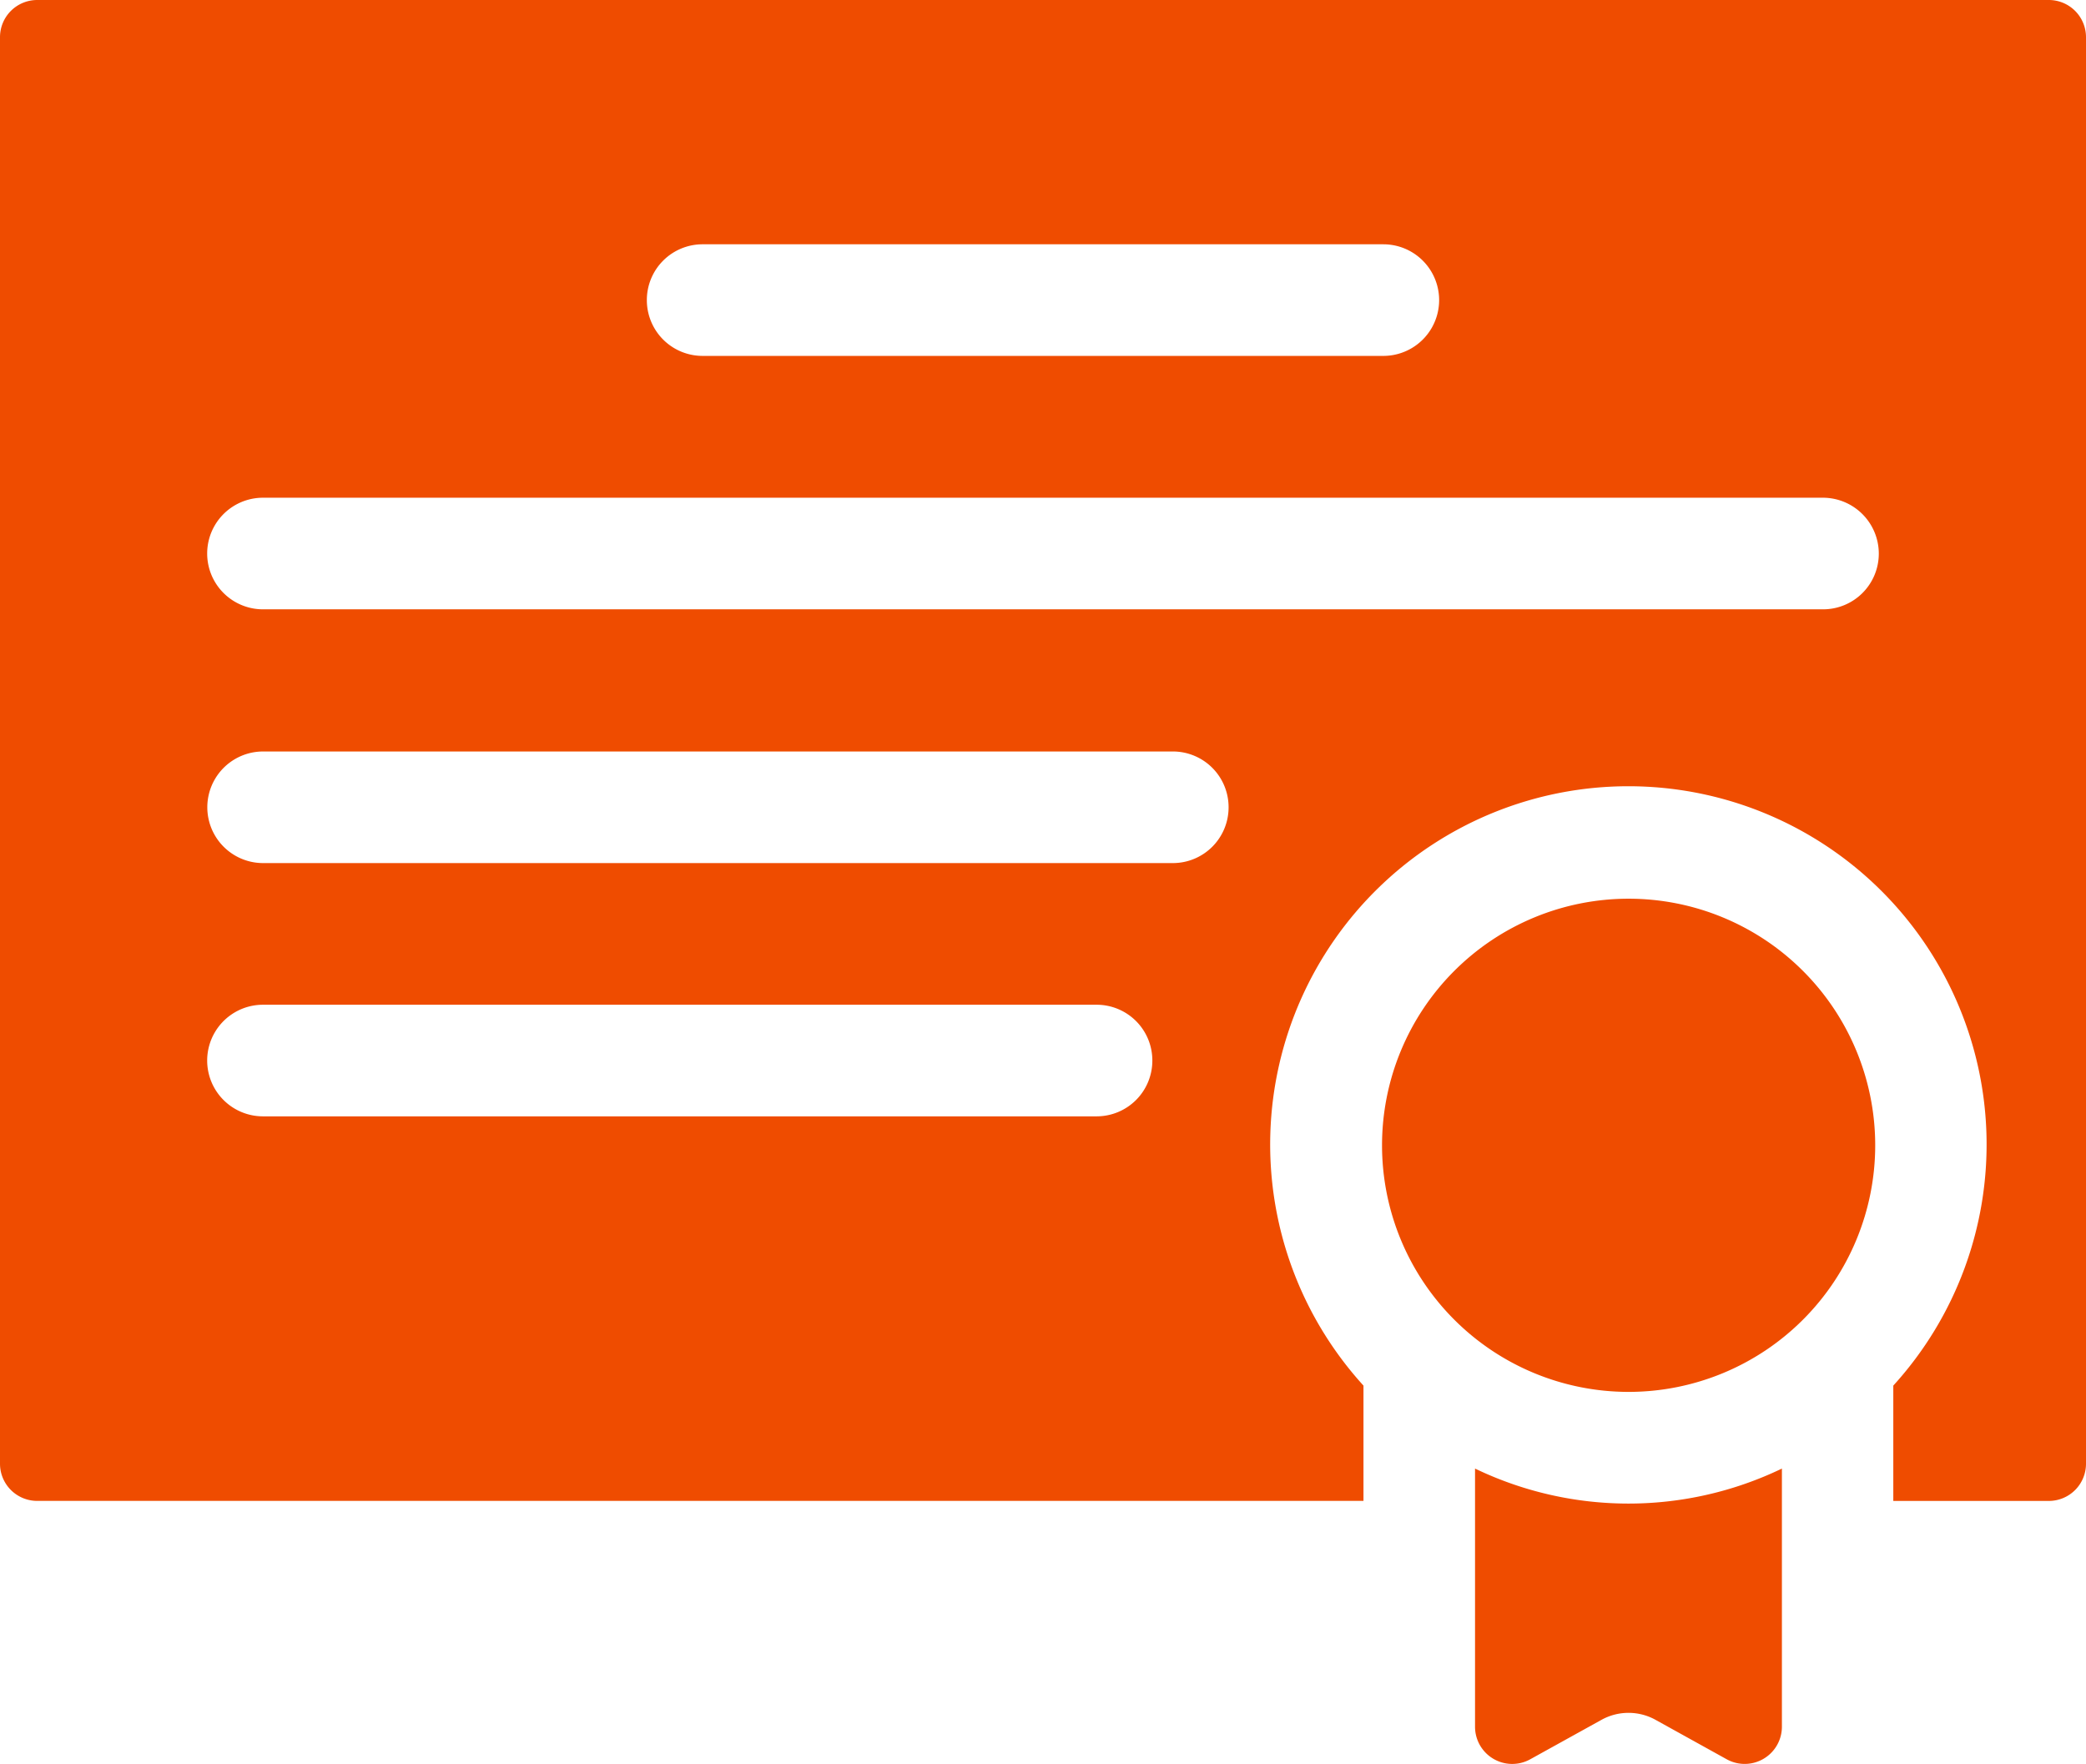 <svg xmlns="http://www.w3.org/2000/svg" width="62.601" height="52.934" viewBox="0 0 62.601 52.934">
  <path id="Organic_Certification" data-name="Organic Certification" d="M60.235,41.789a7.4,7.4,0,1,1-7.4-7.4,7.4,7.4,0,0,1,7.4,7.4Zm-12.009,9.7v7.747a1.116,1.116,0,0,0,1.658.977l2.137-1.183a1.674,1.674,0,0,1,1.622,0l2.135,1.183a1.116,1.116,0,0,0,1.657-.977V51.49A10.617,10.617,0,0,1,48.226,51.49ZM66.561,8.536V51.345a1.116,1.116,0,0,1-1.116,1.116H60.778V49a10.75,10.75,0,1,0-15.9,0v3.46H5.076A1.116,1.116,0,0,1,3.96,51.345V8.536A1.116,1.116,0,0,1,5.076,7.42H65.444A1.116,1.116,0,0,1,66.561,8.536ZM23.372,16.428A1.672,1.672,0,0,0,25.046,18.1H45.474a1.674,1.674,0,0,0,0-3.349H25.046a1.672,1.672,0,0,0-1.674,1.674Zm15.17,22.817a1.672,1.672,0,0,0-1.674-1.674H11.852a1.674,1.674,0,1,0,0,3.349H36.868a1.672,1.672,0,0,0,1.674-1.674Zm2.288-7.6a1.672,1.672,0,0,0-1.674-1.674h-27.3a1.674,1.674,0,0,0,0,3.349h27.3a1.672,1.672,0,0,0,1.674-1.674ZM60.343,24.03a1.679,1.679,0,0,0-1.674-1.674H11.852a1.674,1.674,0,0,0,0,3.349H58.669a1.672,1.672,0,0,0,1.674-1.674Z" transform="translate(-3.96 -7.42)" fill="#ef4c00"/>
</svg>
